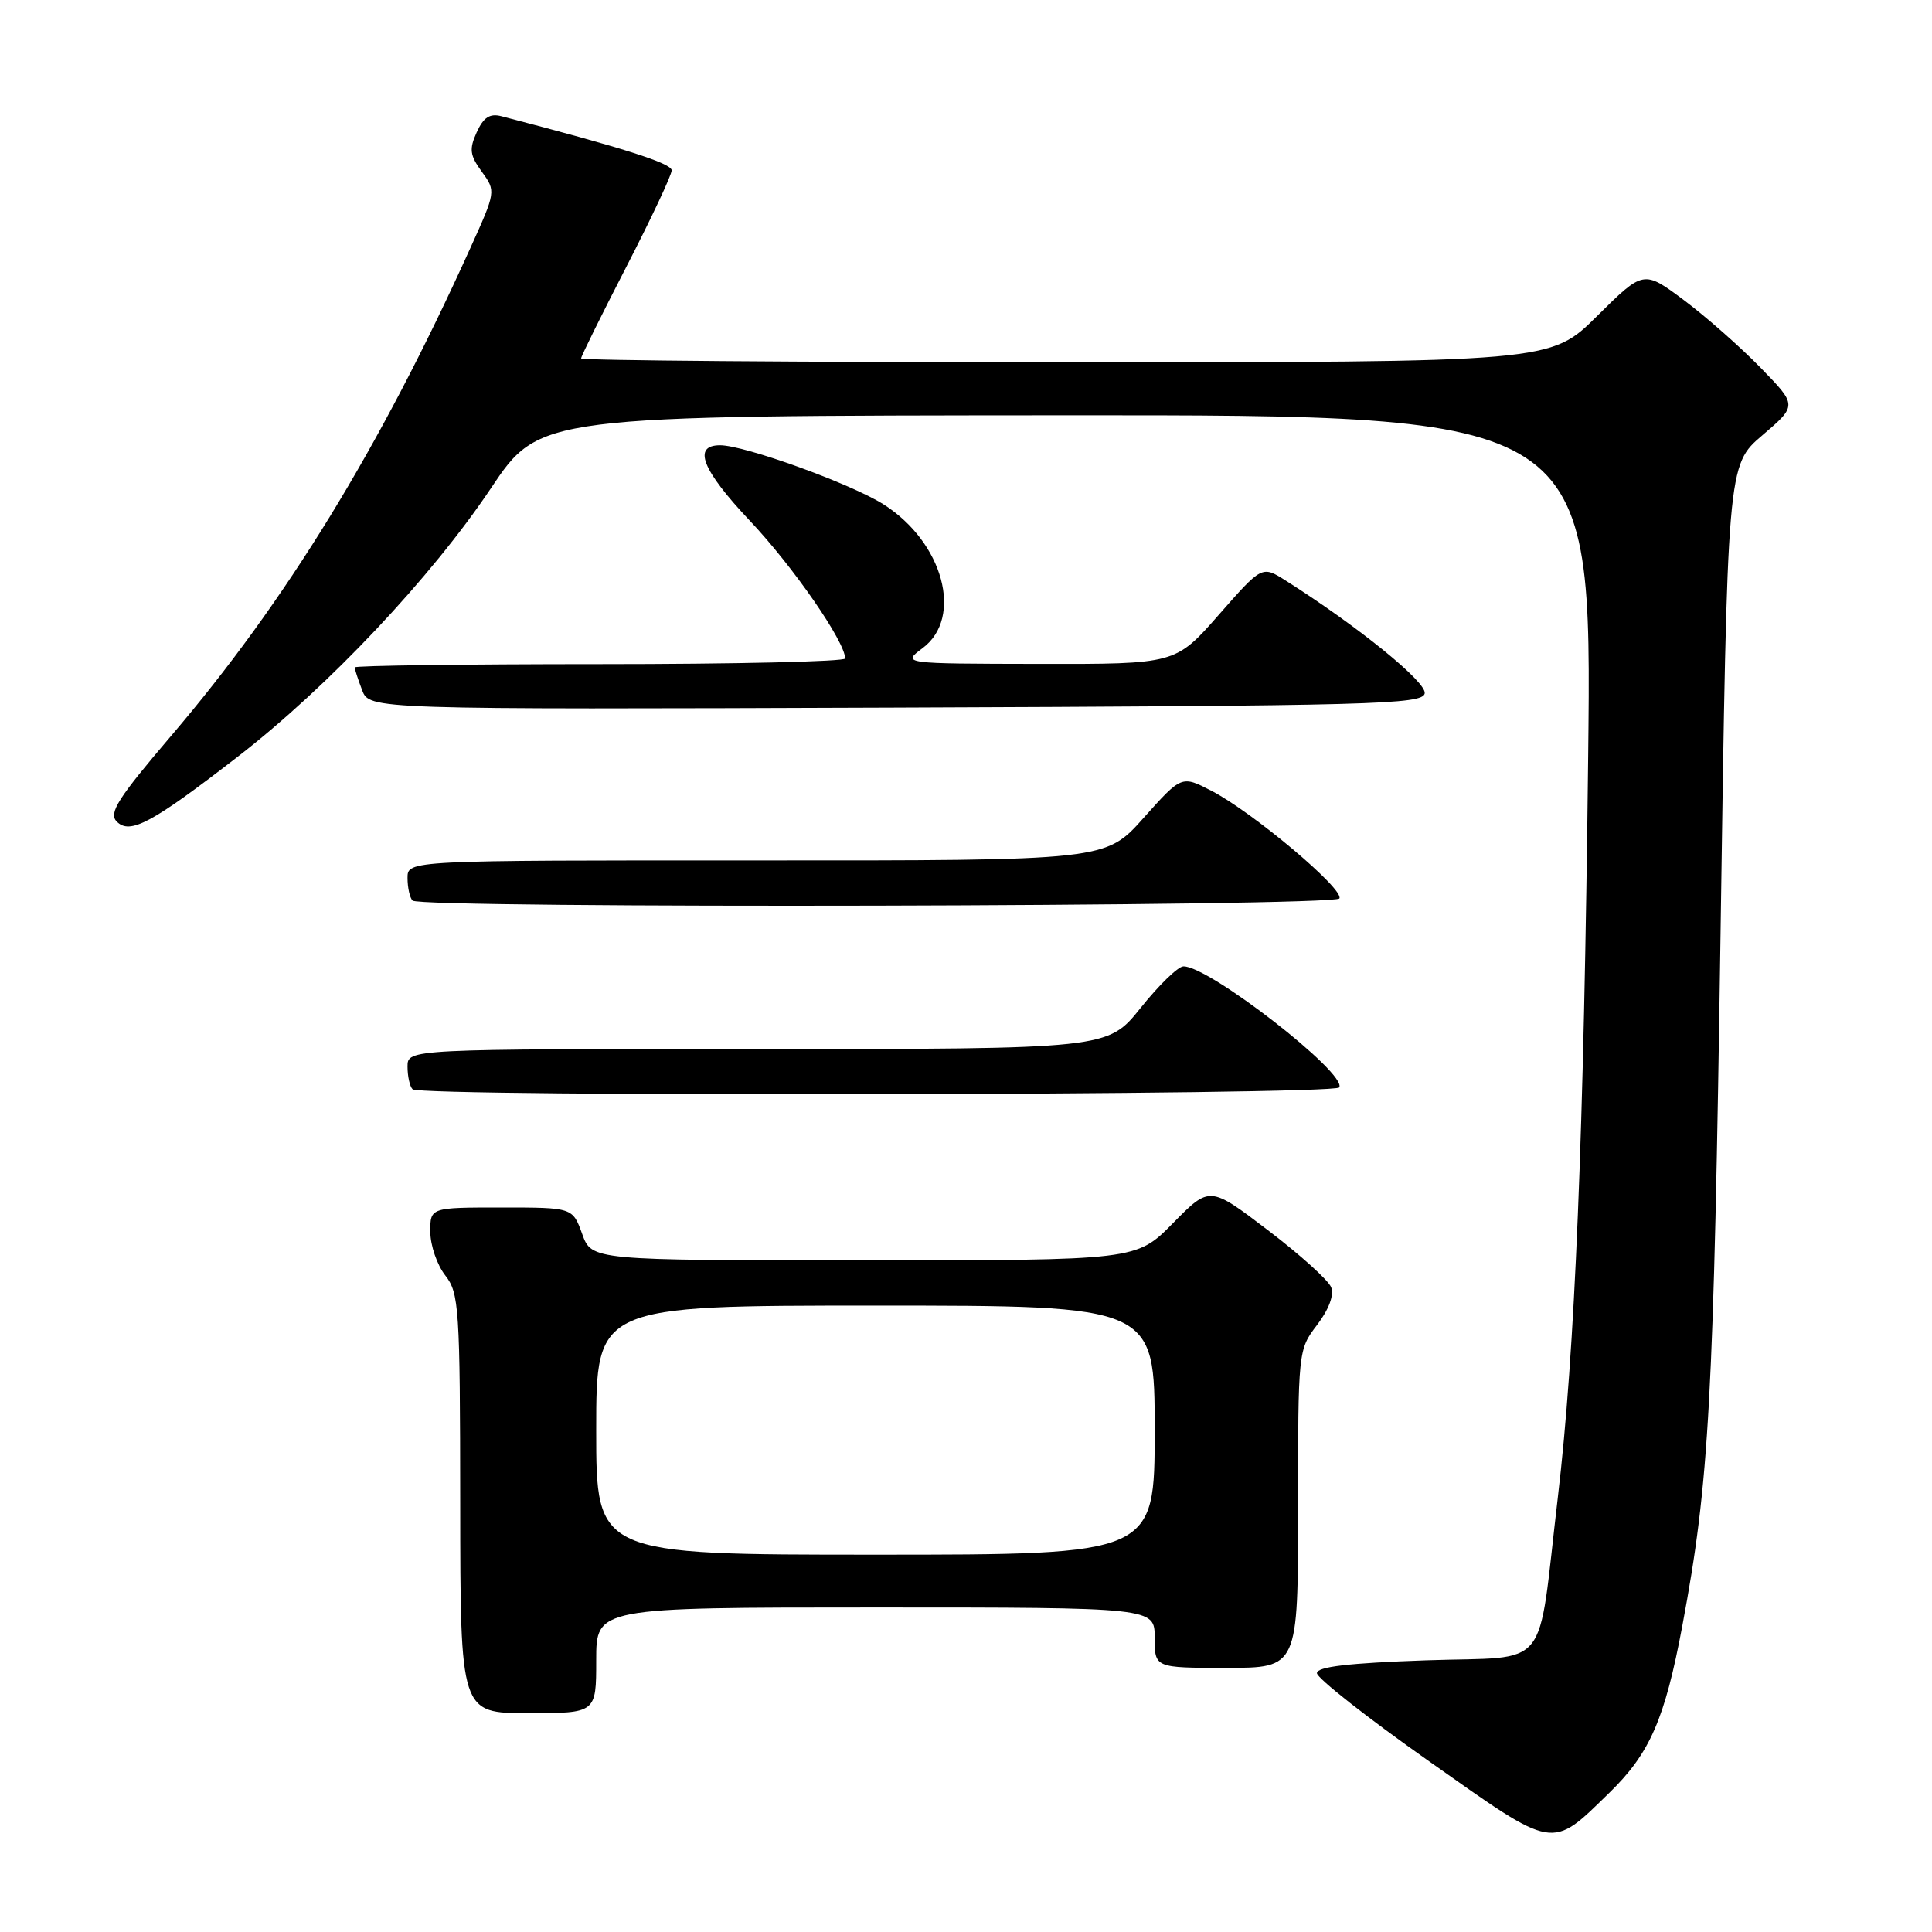 <?xml version="1.0" encoding="UTF-8" standalone="no"?>
<!DOCTYPE svg PUBLIC "-//W3C//DTD SVG 1.1//EN" "http://www.w3.org/Graphics/SVG/1.1/DTD/svg11.dtd" >
<svg xmlns="http://www.w3.org/2000/svg" xmlns:xlink="http://www.w3.org/1999/xlink" version="1.1" viewBox="0 0 256 256">
 <g >
 <path fill="currentColor"
d=" M 213.26 237.54 C 218.62 232.32 220.60 227.79 222.92 215.41 C 226.50 196.31 227.07 185.83 227.99 123.07 C 228.88 61.64 228.88 61.64 233.52 57.68 C 238.15 53.72 238.15 53.72 233.32 48.76 C 230.67 46.03 226.09 41.99 223.14 39.78 C 217.78 35.78 217.78 35.78 211.61 41.89 C 205.45 48.00 205.45 48.00 141.22 48.00 C 105.90 48.00 77.00 47.77 77.00 47.49 C 77.00 47.21 79.70 41.74 83.00 35.34 C 86.30 28.93 89.00 23.19 89.00 22.57 C 89.00 21.64 82.50 19.57 66.44 15.40 C 64.91 15.00 64.07 15.54 63.17 17.52 C 62.15 19.77 62.25 20.57 63.85 22.76 C 65.72 25.34 65.71 25.38 62.30 32.92 C 50.29 59.46 37.91 79.65 22.68 97.50 C 15.63 105.77 14.38 107.73 15.45 108.84 C 17.20 110.65 20.09 109.10 31.55 100.23 C 43.50 90.98 57.14 76.51 65.04 64.71 C 71.50 55.07 71.50 55.07 141.23 55.03 C 210.95 55.00 210.95 55.00 210.44 100.25 C 209.87 150.70 208.70 179.13 206.41 198.50 C 203.64 221.93 205.67 219.42 188.99 220.00 C 178.67 220.36 174.50 220.85 174.50 221.70 C 174.50 222.36 181.20 227.63 189.39 233.40 C 206.20 245.27 205.45 245.14 213.26 237.54 Z  M 79.00 220.00 C 79.00 213.00 79.00 213.00 116.00 213.00 C 153.00 213.00 153.00 213.00 153.00 217.00 C 153.00 221.00 153.00 221.00 162.50 221.00 C 172.00 221.00 172.00 221.00 172.00 199.93 C 172.00 178.96 172.01 178.85 174.52 175.56 C 176.07 173.53 176.79 171.62 176.39 170.58 C 176.04 169.65 172.27 166.25 168.02 163.02 C 160.29 157.13 160.29 157.13 155.43 162.07 C 150.58 167.00 150.58 167.00 114.49 167.00 C 78.40 167.00 78.40 167.00 77.14 163.50 C 75.87 160.00 75.87 160.00 66.44 160.00 C 57.00 160.00 57.00 160.00 57.02 163.25 C 57.03 165.04 57.92 167.62 59.00 169.00 C 60.83 171.34 60.96 173.25 60.98 199.25 C 61.00 227.00 61.00 227.00 70.00 227.00 C 79.00 227.00 79.00 227.00 79.00 220.00 Z  M 177.45 144.09 C 178.57 142.27 160.11 127.93 156.80 128.05 C 156.08 128.07 153.54 130.55 151.14 133.55 C 146.77 139.00 146.77 139.00 100.39 139.00 C 54.00 139.00 54.00 139.00 54.00 141.33 C 54.00 142.62 54.30 143.97 54.67 144.33 C 55.71 145.37 176.80 145.13 177.45 144.09 Z  M 177.47 119.05 C 178.19 117.88 165.99 107.61 160.53 104.79 C 156.57 102.74 156.57 102.74 151.53 108.38 C 146.50 114.03 146.50 114.03 100.25 114.01 C 54.00 114.00 54.00 114.00 54.00 116.33 C 54.00 117.62 54.30 118.97 54.67 119.33 C 55.75 120.41 176.80 120.13 177.47 119.05 Z  M 188.78 91.88 C 189.07 90.40 179.95 83.00 170.35 76.92 C 167.22 74.94 167.22 74.94 161.49 81.47 C 155.76 88.00 155.76 88.00 137.63 87.97 C 119.50 87.94 119.50 87.94 122.25 85.88 C 127.69 81.83 124.98 71.84 117.07 66.83 C 112.77 64.10 98.66 59.00 95.42 59.00 C 91.72 59.00 93.01 62.27 99.36 69.00 C 105.10 75.08 111.96 85.00 111.99 87.25 C 112.00 87.66 97.38 88.00 79.50 88.00 C 61.62 88.00 47.00 88.20 47.00 88.43 C 47.00 88.67 47.44 90.03 47.98 91.44 C 48.96 94.01 48.96 94.01 118.71 93.76 C 182.06 93.52 188.50 93.35 188.78 91.88 Z  M 79.00 189.50 C 79.00 173.00 79.00 173.00 116.00 173.00 C 153.00 173.00 153.00 173.00 153.00 189.50 C 153.00 206.00 153.00 206.00 116.00 206.00 C 79.00 206.00 79.00 206.00 79.00 189.50 Z "/>
</g>
</svg>